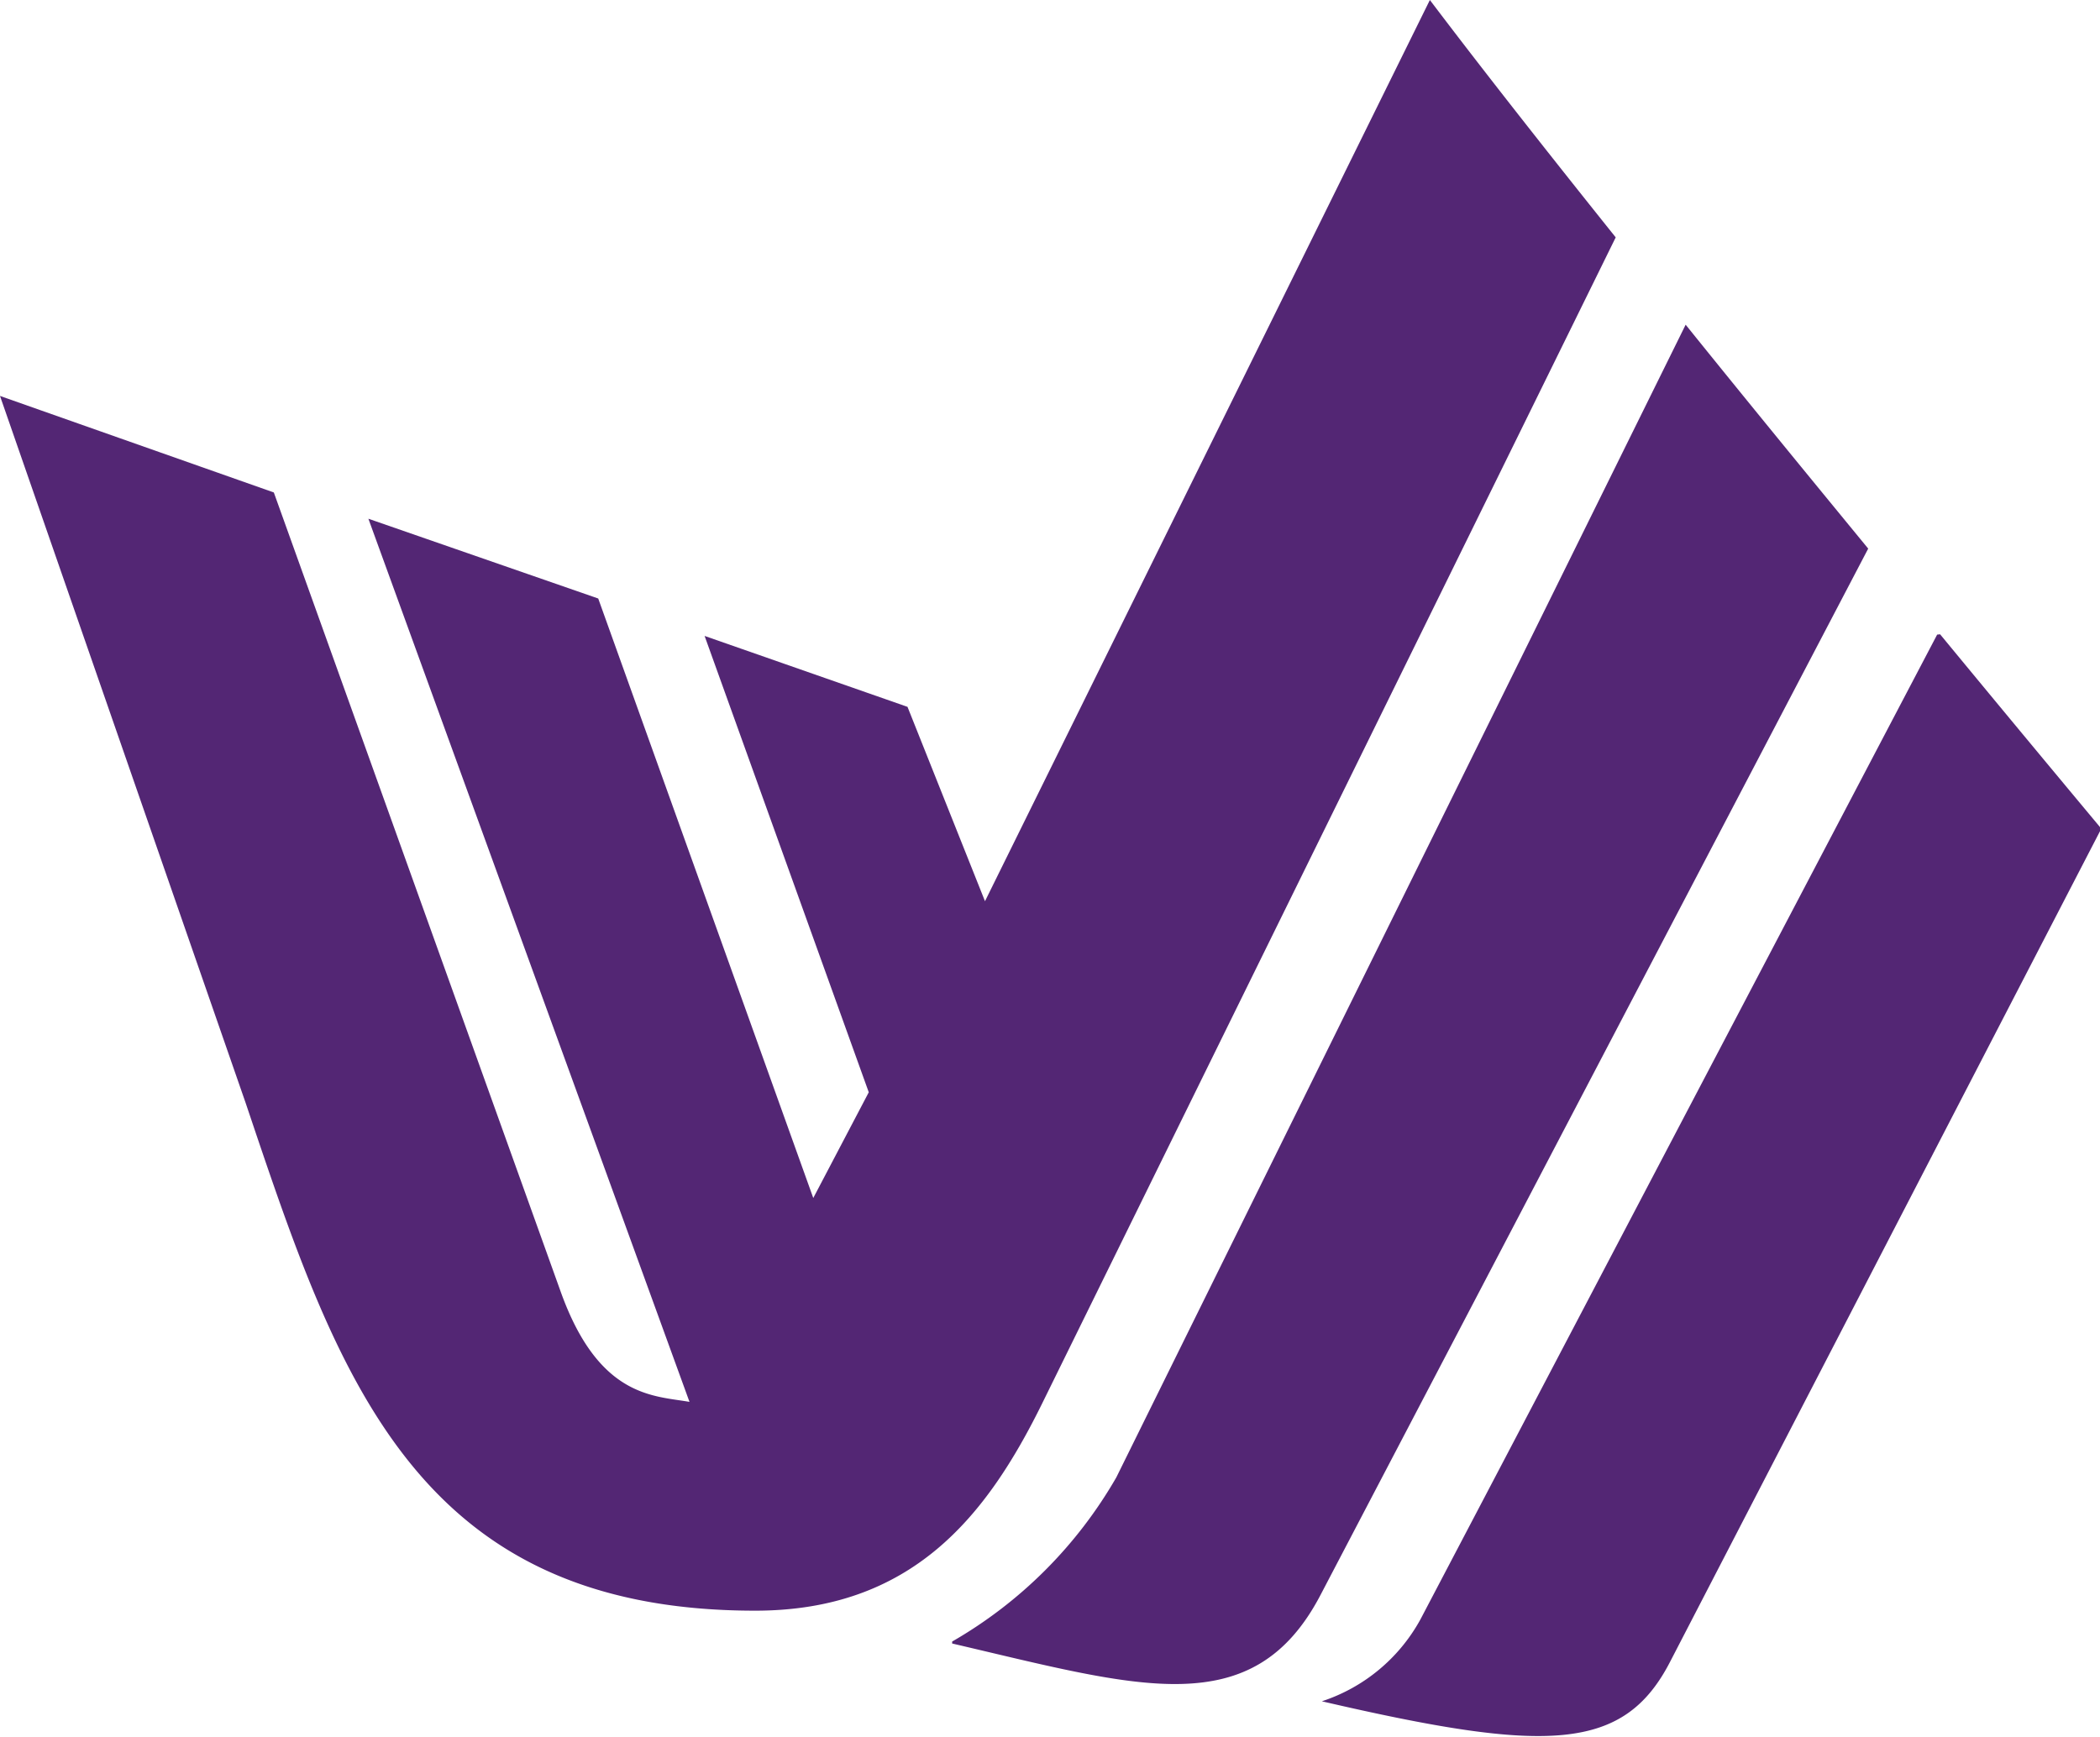 <svg xmlns="http://www.w3.org/2000/svg" viewBox="0 0 63.96 52.91"><defs><style>.cls-1{fill:#532674;fill-rule:evenodd;}</style></defs><title>Asset 1</title><g id="Layer_2" data-name="Layer 2"><g id="Layer_1-2" data-name="Layer 1"><path class="cls-1" d="M30,27.45l-2.36-5.92-6.18-2.16,5,13.9-1.69,3.22L18.22,18.23l-7-2.43L21,42.7c-1.08-.19-2.75-.12-3.91-3.32L8.34,15,0,12.06,7.48,33.59C10.26,41.84,12.58,49.06,23,49.06c4.78,0,7.05-2.88,8.74-6.31L49.21,7.23C47.08,4.57,45.1,2.05,43.55,0L30,27.45Zm29-8.12-15.74,30a5.31,5.31,0,0,1-3,2.49c6.86,1.59,9.2,1.55,10.62-1.23L64,25.24c-1.16-1.39-2.89-3.47-4.91-5.92ZM29,50.06c5.67,1.32,9.16,2.46,11.22-1.48L56.9,16.71c-1.79-2.18-3.7-4.51-5.56-6.82L34,45a13.58,13.58,0,0,1-5,5Z"/></g></g></svg>